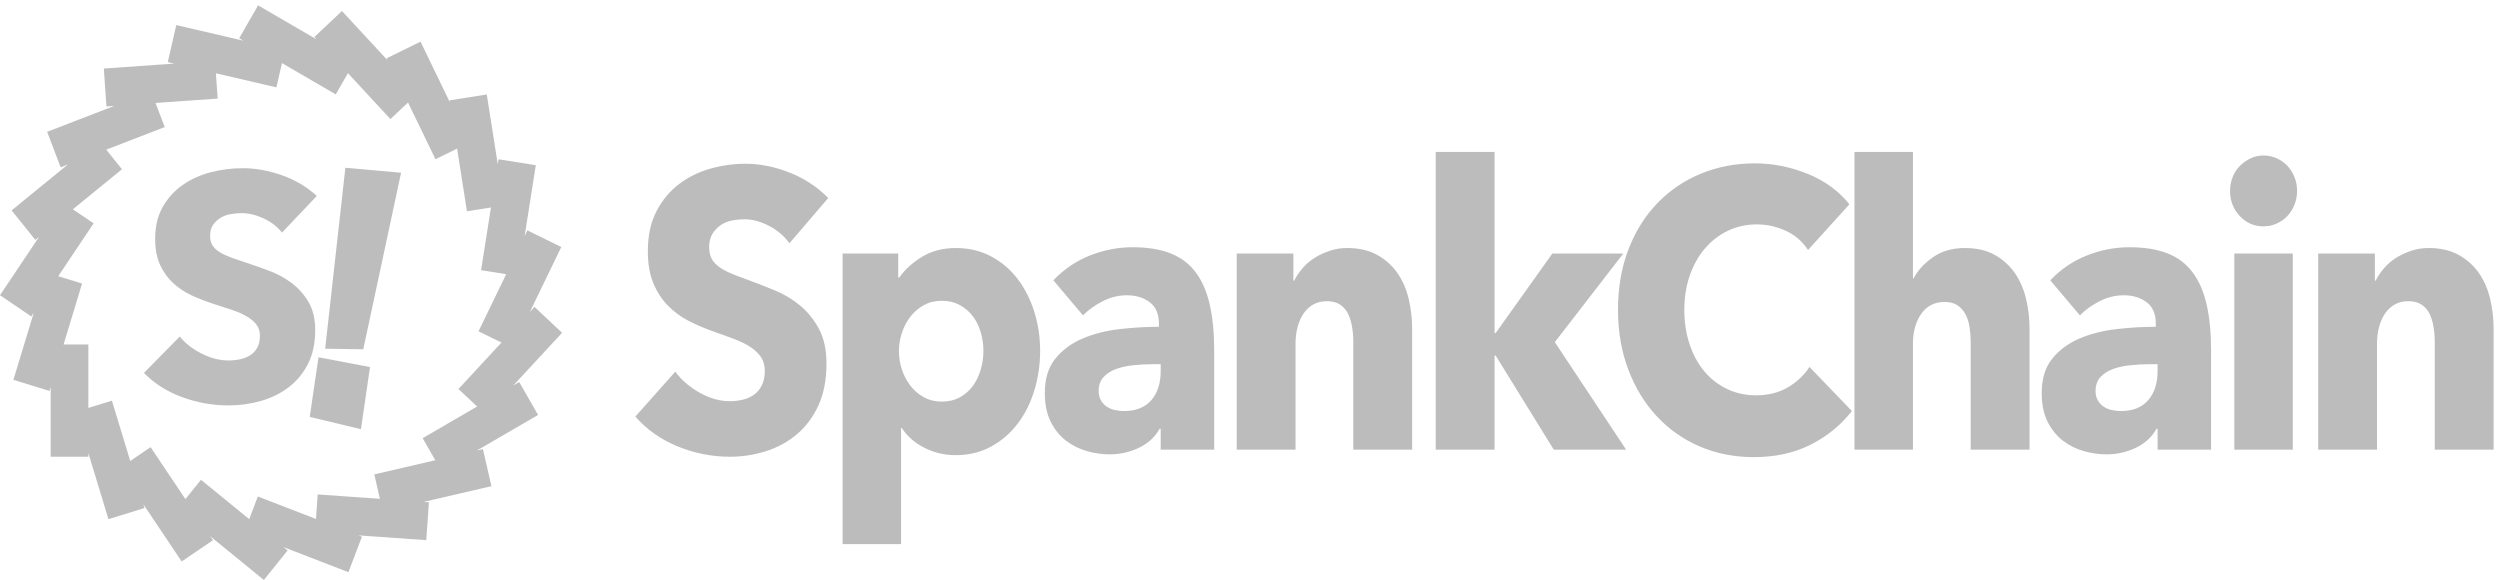 <?xml version="1.0" encoding="UTF-8"?>
<svg width="181px" height="42px" viewBox="0 0 181 42" version="1.1" xmlns="http://www.w3.org/2000/svg" xmlns:xlink="http://www.w3.org/1999/xlink">
    <!-- Generator: Sketch 51.3 (57544) - http://www.bohemiancoding.com/sketch -->
    <title>spank-logo-with-text.c4abce07</title>
    <desc>Created with Sketch.</desc>
    <defs></defs>
    <g id="Page-1" stroke="none" stroke-width="1" fill="none" fill-rule="evenodd">
        <g id="Buidler-Web-v1" transform="translate(-1002, -2129)">
            <g id="Used-By" transform="translate(360, 2050)">
                <g id="Group-2" transform="translate(137, 78)">
                    <g id="spank-logo-with-text.c4abce07" transform="translate(505, 0)">
                        <g id="Group-2" transform="translate(46, 12)" fill="#8B8B8B" fill-opacity="0.571" fill-rule="nonzero">
                            <path d="M11.152,6.615 C10.773,6.082 10.279,5.659 9.668,5.346 C9.057,5.032 8.467,4.875 7.899,4.875 C7.607,4.875 7.31,4.904 7.009,4.961 C6.708,5.018 6.437,5.127 6.196,5.289 C5.955,5.45 5.752,5.659 5.589,5.916 C5.425,6.173 5.344,6.501 5.344,6.9 C5.344,7.242 5.408,7.527 5.537,7.755 C5.666,7.983 5.856,8.183 6.105,8.354 C6.355,8.525 6.652,8.682 6.996,8.824 C7.34,8.967 7.727,9.114 8.158,9.266 C8.777,9.494 9.422,9.746 10.094,10.022 C10.765,10.297 11.376,10.663 11.927,11.119 C12.477,11.575 12.933,12.141 13.295,12.816 C13.656,13.49 13.837,14.332 13.837,15.339 C13.837,16.498 13.643,17.501 13.256,18.347 C12.869,19.193 12.348,19.891 11.694,20.442 C11.04,20.994 10.292,21.402 9.448,21.668 C8.605,21.934 7.736,22.068 6.841,22.068 C5.533,22.068 4.268,21.816 3.046,21.312 C1.824,20.808 0.809,20.091 0,19.159 L2.891,15.909 C3.339,16.517 3.928,17.026 4.66,17.434 C5.391,17.843 6.118,18.047 6.841,18.047 C7.168,18.047 7.486,18.009 7.796,17.933 C8.106,17.857 8.377,17.734 8.609,17.563 C8.842,17.392 9.027,17.164 9.164,16.879 C9.302,16.593 9.371,16.251 9.371,15.852 C9.371,15.472 9.285,15.149 9.113,14.883 C8.941,14.617 8.695,14.374 8.377,14.156 C8.059,13.937 7.663,13.738 7.189,13.557 C6.716,13.376 6.178,13.182 5.576,12.973 C4.991,12.763 4.419,12.516 3.859,12.231 C3.3,11.946 2.801,11.58 2.362,11.134 C1.923,10.687 1.57,10.145 1.304,9.508 C1.037,8.872 0.904,8.097 0.904,7.185 C0.904,6.063 1.11,5.103 1.523,4.305 C1.936,3.507 2.478,2.851 3.149,2.338 C3.821,1.825 4.578,1.449 5.421,1.212 C6.264,0.974 7.116,0.855 7.977,0.855 C9.009,0.855 10.064,1.064 11.139,1.483 C12.215,1.901 13.157,2.518 13.966,3.336 L11.152,6.615 Z M29.305,14.398 C29.305,15.386 29.167,16.337 28.892,17.249 C28.616,18.162 28.216,18.965 27.691,19.658 C27.166,20.352 26.525,20.908 25.768,21.326 C25.011,21.744 24.15,21.953 23.186,21.953 C22.395,21.953 21.646,21.778 20.941,21.426 C20.235,21.074 19.684,20.594 19.288,19.986 L19.237,19.986 L19.237,28.397 L15.003,28.397 L15.003,7.356 L19.03,7.356 L19.03,9.095 L19.108,9.095 C19.503,8.525 20.05,8.026 20.747,7.598 C21.444,7.171 22.266,6.957 23.212,6.957 C24.142,6.957 24.985,7.156 25.742,7.555 C26.499,7.955 27.14,8.496 27.665,9.181 C28.19,9.865 28.595,10.658 28.879,11.561 C29.163,12.464 29.305,13.41 29.305,14.398 Z M25.2,14.398 C25.2,13.942 25.135,13.495 25.006,13.058 C24.877,12.621 24.688,12.236 24.438,11.903 C24.189,11.571 23.875,11.3 23.496,11.091 C23.118,10.882 22.679,10.777 22.18,10.777 C21.698,10.777 21.268,10.882 20.889,11.091 C20.51,11.3 20.188,11.575 19.921,11.918 C19.654,12.26 19.448,12.649 19.301,13.087 C19.155,13.524 19.082,13.97 19.082,14.427 C19.082,14.883 19.155,15.329 19.301,15.767 C19.448,16.204 19.654,16.593 19.921,16.936 C20.188,17.278 20.51,17.553 20.889,17.762 C21.268,17.971 21.698,18.076 22.18,18.076 C22.679,18.076 23.118,17.971 23.496,17.762 C23.875,17.553 24.189,17.278 24.438,16.936 C24.688,16.593 24.877,16.199 25.006,15.752 C25.135,15.306 25.2,14.854 25.2,14.398 Z M38.035,15.367 L37.493,15.367 C37.028,15.367 36.559,15.391 36.086,15.439 C35.612,15.486 35.191,15.577 34.821,15.71 C34.451,15.843 34.145,16.037 33.904,16.294 C33.663,16.551 33.543,16.888 33.543,17.306 C33.543,17.572 33.599,17.8 33.711,17.99 C33.822,18.181 33.964,18.333 34.137,18.447 C34.309,18.561 34.507,18.641 34.73,18.689 C34.954,18.736 35.169,18.76 35.376,18.76 C36.236,18.76 36.894,18.499 37.351,17.976 C37.807,17.453 38.035,16.745 38.035,15.852 L38.035,15.367 Z M30.264,9.295 C31.022,8.496 31.904,7.898 32.91,7.498 C33.917,7.099 34.945,6.9 35.995,6.9 C37.079,6.9 37.996,7.047 38.745,7.342 C39.493,7.636 40.1,8.092 40.565,8.71 C41.029,9.328 41.369,10.107 41.584,11.048 C41.799,11.989 41.907,13.106 41.907,14.398 L41.907,21.554 L38.035,21.554 L38.035,20.043 L37.957,20.043 C37.63,20.632 37.135,21.089 36.473,21.412 C35.81,21.735 35.092,21.896 34.317,21.896 C33.801,21.896 33.267,21.82 32.717,21.668 C32.166,21.516 31.663,21.269 31.207,20.927 C30.75,20.585 30.376,20.129 30.084,19.559 C29.791,18.988 29.645,18.285 29.645,17.449 C29.645,16.422 29.899,15.596 30.406,14.968 C30.914,14.341 31.568,13.856 32.368,13.514 C33.169,13.172 34.059,12.944 35.04,12.83 C36.021,12.716 36.976,12.659 37.906,12.659 L37.906,12.431 C37.906,11.728 37.682,11.21 37.234,10.877 C36.787,10.544 36.236,10.378 35.582,10.378 C34.98,10.378 34.399,10.521 33.84,10.806 C33.28,11.091 32.803,11.433 32.407,11.832 L30.264,9.295 Z M51.979,21.554 L51.979,13.799 C51.979,13.4 51.949,13.02 51.889,12.659 C51.829,12.298 51.73,11.979 51.592,11.704 C51.454,11.428 51.261,11.21 51.011,11.048 C50.762,10.886 50.448,10.806 50.069,10.806 C49.69,10.806 49.359,10.886 49.075,11.048 C48.791,11.21 48.555,11.433 48.365,11.718 C48.176,12.003 48.034,12.331 47.939,12.702 C47.845,13.072 47.797,13.457 47.797,13.856 L47.797,21.554 L43.538,21.554 L43.538,7.356 L47.642,7.356 L47.642,9.323 L47.694,9.323 C47.849,9.019 48.051,8.72 48.301,8.425 C48.55,8.13 48.843,7.879 49.178,7.669 C49.514,7.46 49.88,7.289 50.276,7.156 C50.671,7.023 51.093,6.957 51.54,6.957 C52.401,6.957 53.132,7.128 53.735,7.47 C54.337,7.812 54.823,8.254 55.193,8.796 C55.563,9.337 55.83,9.96 55.994,10.663 C56.157,11.366 56.239,12.07 56.239,12.773 L56.239,21.554 L51.979,21.554 Z M71.732,21.554 L66.492,21.554 L62.284,14.74 L62.207,14.74 L62.207,21.554 L57.947,21.554 L57.947,0 L62.207,0 L62.207,13.115 L62.284,13.115 L66.389,7.356 L71.526,7.356 L66.569,13.771 L71.732,21.554 Z M88.078,18.76 C87.269,19.787 86.271,20.599 85.083,21.198 C83.896,21.797 82.528,22.096 80.979,22.096 C79.567,22.096 78.264,21.839 77.068,21.326 C75.872,20.813 74.835,20.086 73.957,19.145 C73.079,18.204 72.391,17.078 71.892,15.767 C71.393,14.455 71.143,13.011 71.143,11.433 C71.143,9.817 71.397,8.354 71.905,7.042 C72.412,5.731 73.114,4.614 74.009,3.692 C74.904,2.77 75.953,2.062 77.158,1.568 C78.363,1.074 79.662,0.827 81.056,0.827 C82.347,0.827 83.616,1.079 84.864,1.582 C86.112,2.086 87.123,2.823 87.897,3.792 L84.903,7.099 C84.49,6.472 83.947,6.006 83.276,5.702 C82.605,5.398 81.917,5.246 81.211,5.246 C80.437,5.246 79.727,5.403 79.081,5.716 C78.436,6.03 77.881,6.462 77.416,7.014 C76.952,7.565 76.59,8.216 76.332,8.967 C76.074,9.718 75.945,10.54 75.945,11.433 C75.945,12.345 76.074,13.182 76.332,13.942 C76.59,14.702 76.947,15.353 77.403,15.895 C77.859,16.437 78.406,16.86 79.043,17.164 C79.679,17.468 80.376,17.62 81.134,17.62 C82.011,17.62 82.777,17.43 83.431,17.05 C84.085,16.669 84.61,16.175 85.006,15.567 L88.078,18.76 Z M96.679,21.554 L96.679,13.856 C96.679,13.457 96.653,13.077 96.601,12.716 C96.55,12.355 96.451,12.036 96.304,11.761 C96.158,11.485 95.965,11.267 95.724,11.105 C95.483,10.943 95.173,10.863 94.794,10.863 C94.054,10.863 93.486,11.153 93.09,11.732 C92.695,12.312 92.497,13.03 92.497,13.885 L92.497,21.554 L88.263,21.554 L88.263,0 L92.497,0 L92.497,9.152 L92.548,9.152 C92.841,8.582 93.306,8.073 93.942,7.627 C94.579,7.18 95.345,6.957 96.24,6.957 C97.118,6.957 97.853,7.128 98.447,7.47 C99.041,7.812 99.523,8.254 99.893,8.796 C100.263,9.337 100.529,9.96 100.693,10.663 C100.856,11.366 100.938,12.07 100.938,12.773 L100.938,21.554 L96.679,21.554 Z M110.21,15.367 L109.668,15.367 C109.204,15.367 108.735,15.391 108.261,15.439 C107.788,15.486 107.366,15.577 106.996,15.71 C106.626,15.843 106.321,16.037 106.08,16.294 C105.839,16.551 105.719,16.888 105.719,17.306 C105.719,17.572 105.774,17.8 105.886,17.99 C105.998,18.181 106.14,18.333 106.312,18.447 C106.484,18.561 106.682,18.641 106.906,18.689 C107.13,18.736 107.345,18.76 107.551,18.76 C108.412,18.76 109.07,18.499 109.526,17.976 C109.982,17.453 110.21,16.745 110.21,15.852 L110.21,15.367 Z M102.44,9.295 C103.197,8.496 104.079,7.898 105.086,7.498 C106.093,7.099 107.121,6.9 108.171,6.9 C109.255,6.9 110.172,7.047 110.92,7.342 C111.669,7.636 112.276,8.092 112.74,8.71 C113.205,9.328 113.545,10.107 113.76,11.048 C113.975,11.989 114.083,13.106 114.083,14.398 L114.083,21.554 L110.21,21.554 L110.21,20.043 L110.133,20.043 C109.806,20.632 109.311,21.089 108.649,21.412 C107.986,21.735 107.267,21.896 106.493,21.896 C105.977,21.896 105.443,21.82 104.892,21.668 C104.342,21.516 103.838,21.269 103.382,20.927 C102.926,20.585 102.552,20.129 102.259,19.559 C101.967,18.988 101.82,18.285 101.82,17.449 C101.82,16.422 102.074,15.596 102.582,14.968 C103.09,14.341 103.744,13.856 104.544,13.514 C105.344,13.172 106.235,12.944 107.216,12.83 C108.197,12.716 109.152,12.659 110.081,12.659 L110.081,12.431 C110.081,11.728 109.858,11.21 109.41,10.877 C108.963,10.544 108.412,10.378 107.758,10.378 C107.156,10.378 106.575,10.521 106.015,10.806 C105.456,11.091 104.979,11.433 104.583,11.832 L102.44,9.295 Z M120.309,2.823 C120.309,3.184 120.244,3.521 120.115,3.835 C119.986,4.148 119.814,4.419 119.599,4.647 C119.384,4.875 119.125,5.056 118.824,5.189 C118.523,5.322 118.209,5.389 117.882,5.389 C117.194,5.389 116.617,5.137 116.152,4.633 C115.688,4.129 115.455,3.526 115.455,2.823 C115.455,2.48 115.516,2.153 115.636,1.839 C115.757,1.525 115.929,1.254 116.152,1.026 C116.376,0.798 116.634,0.613 116.927,0.47 C117.219,0.328 117.538,0.257 117.882,0.257 C118.209,0.257 118.523,0.323 118.824,0.456 C119.125,0.589 119.384,0.77 119.599,0.998 C119.814,1.226 119.986,1.497 120.115,1.81 C120.244,2.124 120.309,2.461 120.309,2.823 Z M115.765,21.554 L115.765,7.356 L119.999,7.356 L119.999,21.554 L115.765,21.554 Z M130.278,21.554 L130.278,13.799 C130.278,13.4 130.248,13.02 130.187,12.659 C130.127,12.298 130.028,11.979 129.891,11.704 C129.753,11.428 129.559,11.21 129.31,11.048 C129.06,10.886 128.746,10.806 128.367,10.806 C127.989,10.806 127.658,10.886 127.374,11.048 C127.09,11.21 126.853,11.433 126.664,11.718 C126.474,12.003 126.332,12.331 126.238,12.702 C126.143,13.072 126.096,13.457 126.096,13.856 L126.096,21.554 L121.836,21.554 L121.836,7.356 L125.941,7.356 L125.941,9.323 L125.992,9.323 C126.147,9.019 126.35,8.72 126.599,8.425 C126.849,8.13 127.141,7.879 127.477,7.669 C127.812,7.46 128.178,7.289 128.574,7.156 C128.97,7.023 129.391,6.957 129.839,6.957 C130.699,6.957 131.431,7.128 132.033,7.47 C132.636,7.812 133.122,8.254 133.492,8.796 C133.862,9.337 134.128,9.96 134.292,10.663 C134.455,11.366 134.537,12.07 134.537,12.773 L134.537,21.554 L130.278,21.554 Z" id="SpankChain"></path>
                        </g>
                        <g id="Group-5">
                            <ellipse id="Oval-2" cx="20.346" cy="17.703" rx="17.316" ry="17.282"></ellipse>
                            <path d="M6.397,33.801 L6.397,34.069 L3.667,34.069 L3.667,29.025 L3.582,29.304 L0.97,28.5 L2.446,23.64 L2.264,23.911 L0,22.373 L2.829,18.149 L2.559,18.369 L0.841,16.232 L4.912,12.911 L4.391,13.113 L3.413,10.545 L8.275,8.665 L7.707,8.705 L7.517,5.962 L12.607,5.603 L12.148,5.496 L12.762,2.816 L17.625,3.947 L17.319,3.769 L18.684,1.387 L22.926,3.853 L22.761,3.675 L24.758,1.799 L28.061,5.367 L27.991,5.221 L30.445,4.016 L32.564,8.391 L32.545,8.268 L35.242,7.838 L36.037,12.891 L36.093,12.532 L38.791,12.962 L37.984,18.091 L38.183,17.679 L40.638,18.885 L38.365,23.577 L38.697,23.219 L40.695,25.094 L37.164,28.908 L37.591,28.659 L38.957,31.041 L34.518,33.622 L34.965,33.518 L35.579,36.198 L30.675,37.338 L31.053,37.365 L30.862,40.108 L25.954,39.762 L26.204,39.859 L25.225,42.427 L20.526,40.61 L20.823,40.852 L19.104,42.99 L15.226,39.827 L15.417,40.112 L13.153,41.65 L10.381,37.511 L10.463,37.782 L7.85,38.587 L6.397,33.801 Z M6.397,30.533 L8.103,30.008 L9.429,34.375 L10.903,33.373 L13.424,37.136 L14.55,35.736 L18.043,38.585 L18.668,36.946 L22.877,38.573 L23.001,36.797 L27.505,37.115 L27.1,35.346 L31.516,34.32 L30.601,32.724 L34.542,30.432 L33.192,29.164 L36.306,25.801 L34.645,24.986 L36.647,20.851 L34.831,20.561 L35.545,16.021 L33.807,16.298 L33.094,11.759 L31.529,12.528 L29.541,8.423 L28.266,9.62 L25.19,6.298 L24.309,7.834 L20.415,5.569 L20.013,7.325 L15.632,6.306 L15.759,8.138 L11.262,8.455 L11.927,10.199 L7.693,11.836 L8.832,13.253 L5.277,16.152 L6.778,17.171 L4.215,20.998 L5.942,21.53 L4.603,25.939 L6.397,25.939 L6.397,30.533 Z" id="path1_fill" fill-opacity="0.57" fill="#8B8B8B" fill-rule="nonzero"></path>
                            <path d="M28.07,13.207 L26.684,26.205 L23.936,26.453 L24.021,13.272 L28.07,13.207 Z M27.304,27.435 L27.121,31.977 L23.34,31.48 L23.522,27.121 L27.304,27.435 Z" id="path3_fill" fill-opacity="0.57" fill="#8B8B8B" fill-rule="nonzero" transform="translate(25.705, 22.592) rotate(6) translate(-25.705, -22.592) "></path>
                            <path d="M20.416,17.84 C20.076,17.409 19.633,17.067 19.086,16.813 C18.538,16.559 18.01,16.432 17.501,16.432 C17.239,16.432 16.973,16.455 16.703,16.502 C16.434,16.548 16.191,16.636 15.975,16.767 C15.759,16.898 15.578,17.067 15.431,17.275 C15.285,17.483 15.212,17.748 15.212,18.071 C15.212,18.348 15.269,18.579 15.385,18.764 C15.501,18.948 15.67,19.11 15.894,19.249 C16.117,19.387 16.383,19.514 16.692,19.629 C17,19.745 17.347,19.864 17.733,19.987 C18.288,20.172 18.866,20.376 19.467,20.599 C20.069,20.822 20.616,21.118 21.11,21.488 C21.603,21.857 22.012,22.315 22.335,22.861 C22.659,23.408 22.821,24.088 22.821,24.904 C22.821,25.843 22.648,26.655 22.301,27.339 C21.954,28.024 21.487,28.59 20.901,29.036 C20.315,29.482 19.645,29.813 18.889,30.029 C18.134,30.244 17.355,30.352 16.553,30.352 C15.381,30.352 14.248,30.148 13.153,29.74 C12.058,29.332 11.148,28.751 10.424,27.997 L13.014,25.366 C13.415,25.858 13.943,26.27 14.599,26.601 C15.254,26.932 15.905,27.097 16.553,27.097 C16.846,27.097 17.131,27.066 17.409,27.005 C17.686,26.943 17.929,26.843 18.137,26.705 C18.346,26.566 18.511,26.382 18.635,26.151 C18.758,25.92 18.82,25.643 18.82,25.32 C18.82,25.012 18.743,24.75 18.588,24.535 C18.434,24.319 18.215,24.123 17.929,23.946 C17.644,23.769 17.289,23.608 16.865,23.461 C16.441,23.315 15.959,23.157 15.42,22.988 C14.895,22.819 14.383,22.619 13.882,22.388 C13.38,22.157 12.933,21.861 12.54,21.499 C12.147,21.138 11.831,20.699 11.592,20.183 C11.353,19.668 11.233,19.041 11.233,18.302 C11.233,17.394 11.418,16.617 11.788,15.971 C12.158,15.324 12.644,14.793 13.246,14.378 C13.847,13.962 14.525,13.658 15.281,13.466 C16.037,13.274 16.8,13.177 17.571,13.177 C18.496,13.177 19.44,13.347 20.404,13.685 C21.368,14.024 22.212,14.524 22.937,15.186 L20.416,17.84 Z" id="S" fill-opacity="0.57" fill="#8B8B8B"></path>
                        </g>
                    </g>
                </g>
            </g>
        </g>
    </g>
</svg>